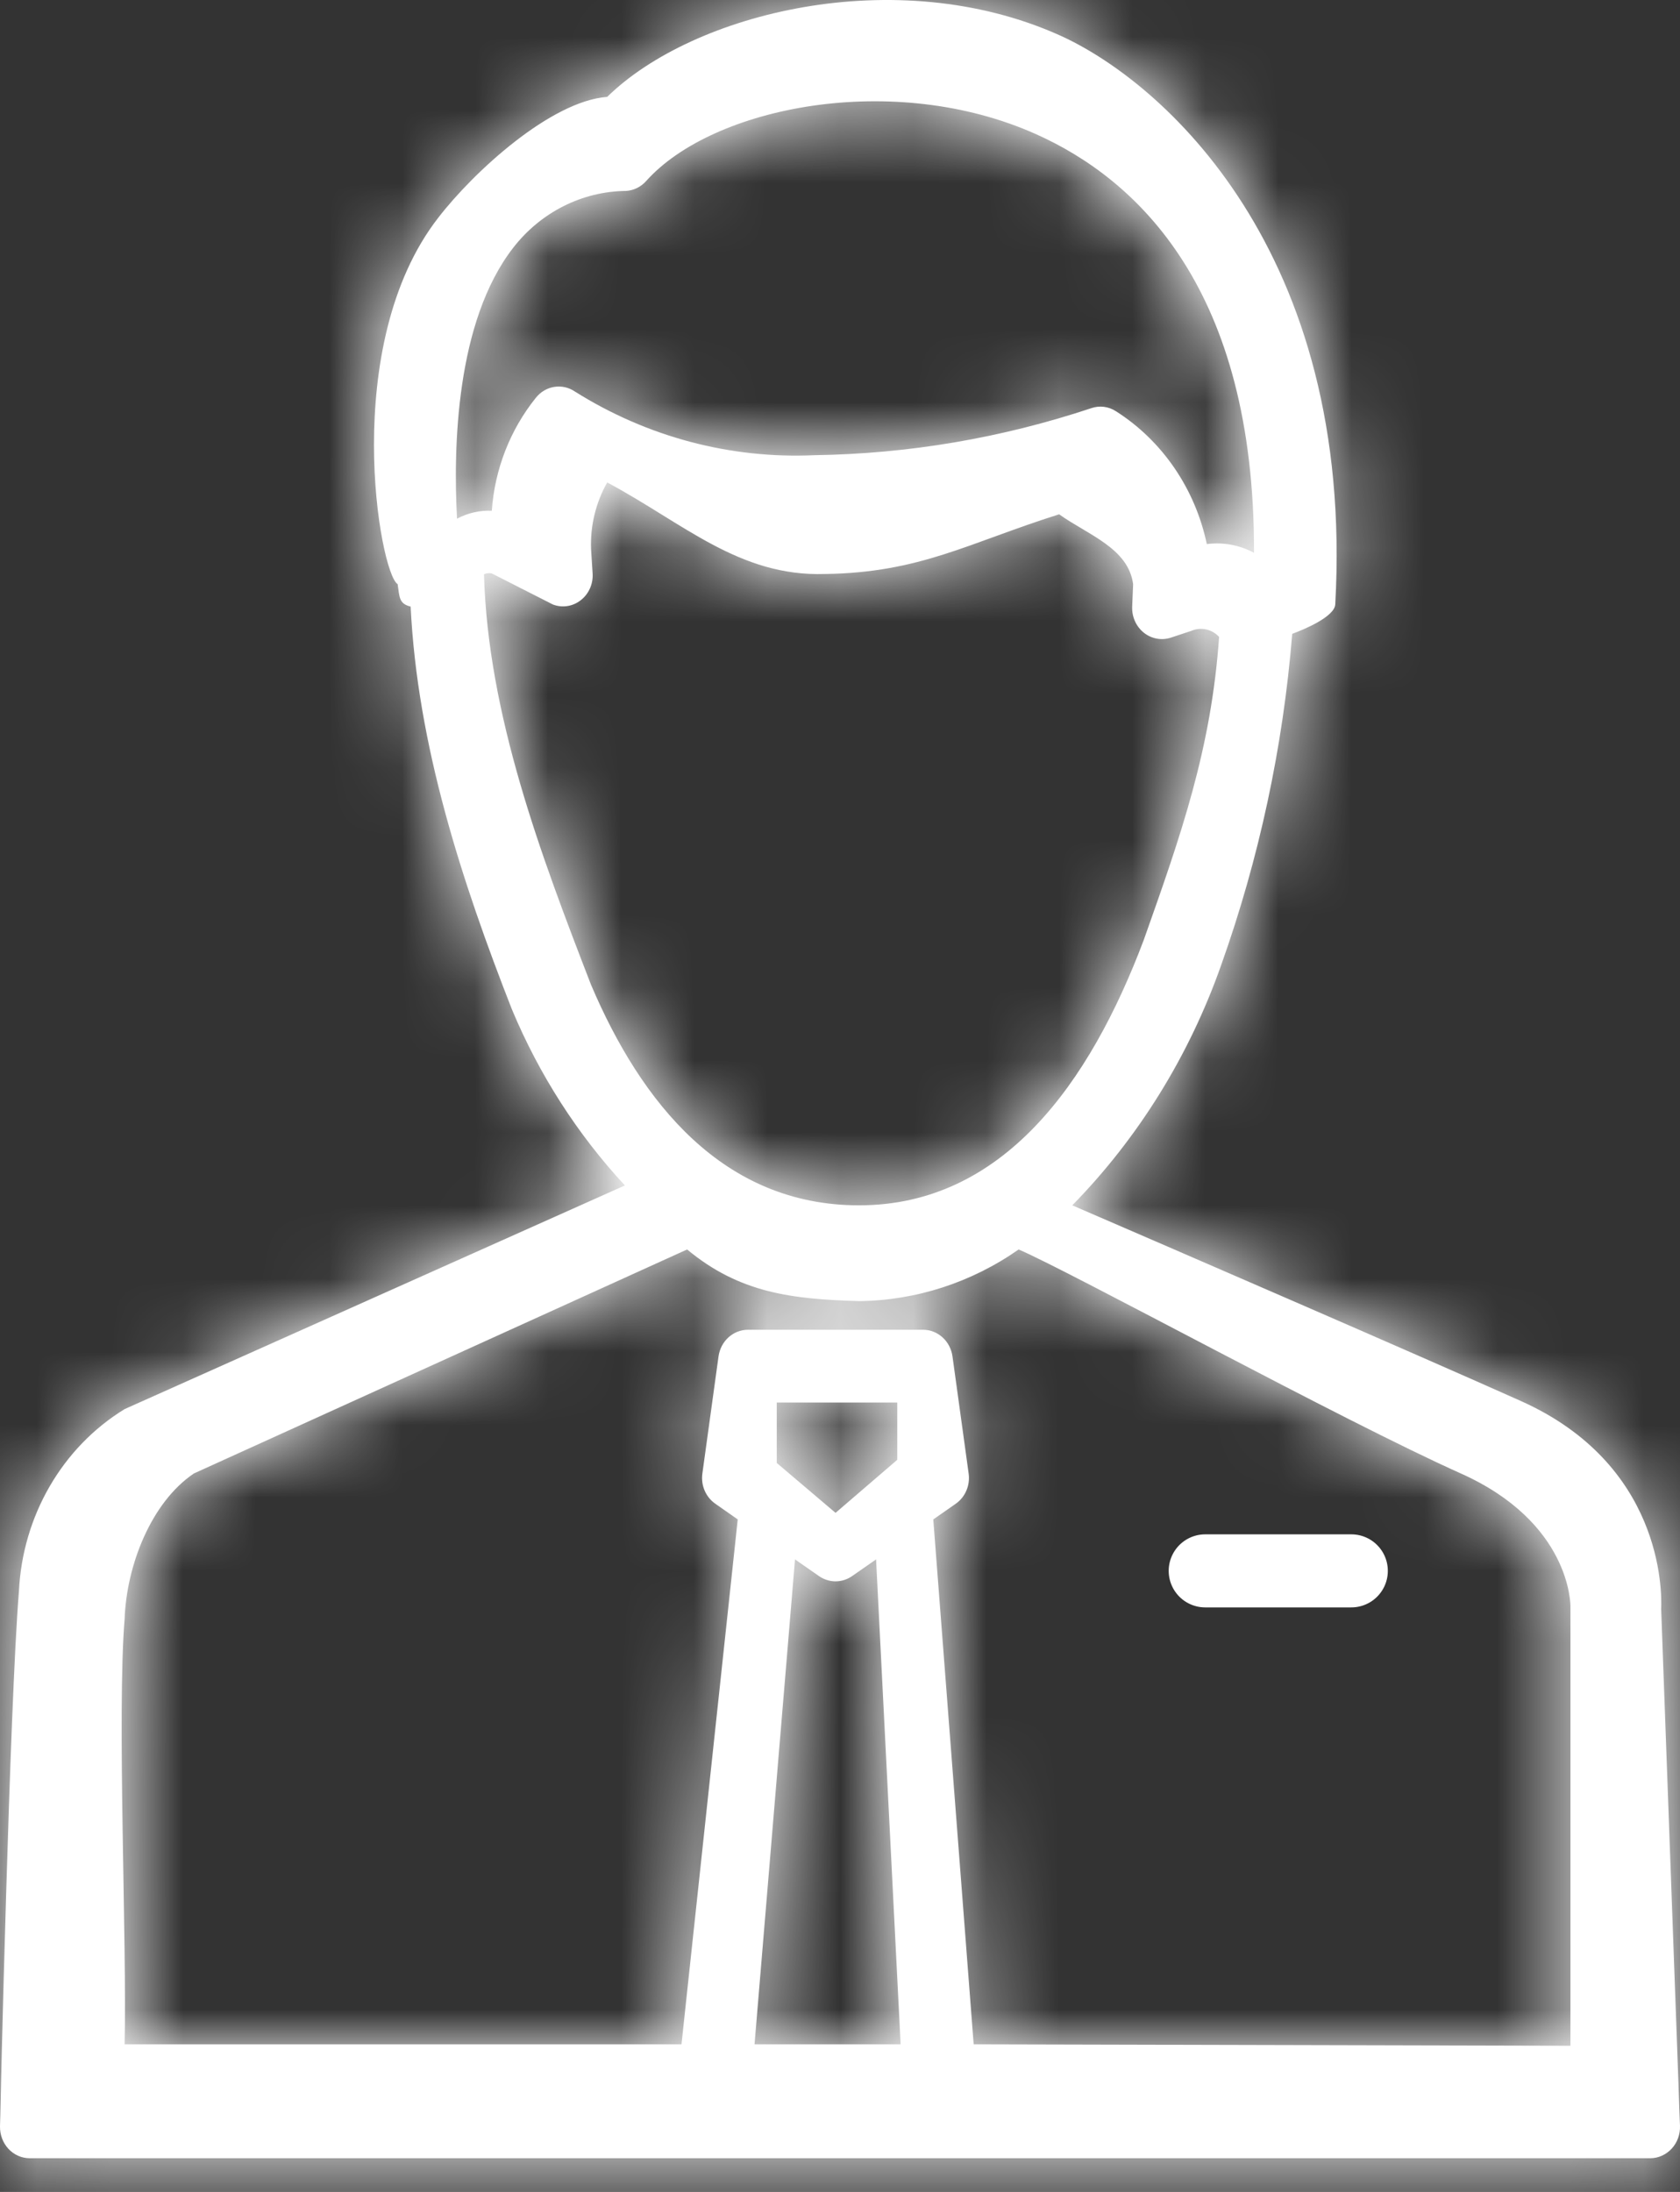 <svg
                      width="23"
                      height="30"
                      viewBox="0 0 23 30"
                      fill="none"
                      xmlns="http://www.w3.org/2000/svg"
                    >
                      <rect x="0" y="0" width="23" height="30" fill="#333333" stroke="none"/>
                      <mask id="path-1-inside-1_3610_1307" fill="white">
                        <path d="M0.259 21.782C0.131 23.357 0.005 28.87 0 29.103C-0.002 29.218 0.039 29.328 0.116 29.411C0.192 29.493 0.298 29.539 0.407 29.539H22.593C22.703 29.539 22.809 29.491 22.886 29.408C22.963 29.325 23.004 29.213 23 29.097L22.742 22.023C22.754 21.762 22.753 20.039 20.821 19.175C19.39 18.534 15.997 17.066 14.68 16.497C15.586 15.572 16.282 14.448 16.719 13.207C17.238 11.749 17.566 10.225 17.691 8.675C17.845 8.619 18.27 8.443 18.28 8.273C18.55 3.431 15.908 1.109 14.5 0.48C12.262 -0.519 9.484 0.177 8.313 1.326C7.54 1.384 6.486 2.35 6 2.98C4.642 4.726 5.197 7.846 5.444 7.995C5.47 8.167 5.459 8.264 5.622 8.302C5.714 10.197 6.32 12.058 7.008 13.814C7.381 14.708 7.905 15.524 8.555 16.225L1.706 19.286C0.851 19.81 0.308 20.749 0.259 21.782ZM11.439 20.706L10.634 20.023V19.196H12.284V19.98L11.439 20.706ZM11.213 21.572C11.35 21.667 11.528 21.667 11.665 21.572L11.994 21.343L12.33 27.98H10.33L10.884 21.343L11.213 21.572ZM7.026 3.391C7.404 2.904 7.97 2.619 8.57 2.613C8.675 2.607 8.774 2.559 8.846 2.478C9.758 1.457 12.233 0.965 14.181 1.835C15.576 2.458 17.178 3.96 17.168 7.566C16.969 7.459 16.744 7.418 16.522 7.447C16.362 6.69 15.914 6.034 15.28 5.63C15.178 5.563 15.053 5.547 14.939 5.587C13.713 5.995 12.437 6.212 11.152 6.23C10.001 6.283 8.862 5.981 7.874 5.361C7.7 5.241 7.467 5.277 7.334 5.447C6.984 5.883 6.773 6.423 6.733 6.991C6.568 6.983 6.404 7.021 6.257 7.099C6.204 6.127 6.241 4.401 7.026 3.391ZM8.092 13.48C7.401 11.695 6.68 9.783 6.626 7.859C6.659 7.845 6.694 7.841 6.728 7.846L7.568 8.273C7.697 8.323 7.842 8.301 7.952 8.214C8.062 8.128 8.123 7.989 8.113 7.846L8.092 7.519C8.079 7.198 8.156 6.88 8.313 6.603C9.359 7.162 10.12 7.894 11.294 7.856C12.598 7.838 13.253 7.433 14.5 7.039C14.894 7.321 15.448 7.501 15.513 7.996L15.5 8.302C15.494 8.441 15.554 8.575 15.659 8.659C15.765 8.744 15.904 8.769 16.031 8.727L16.311 8.634C16.442 8.578 16.592 8.611 16.69 8.717C16.582 10.253 16.172 11.418 15.659 12.864C14.919 14.828 13.729 16.497 11.76 16.497C9.899 16.497 8.778 15.091 8.092 13.48ZM2.654 20.167L9.407 17.101C10.126 17.698 10.841 17.781 11.76 17.808C12.539 17.8 13.299 17.554 13.946 17.101C14.681 17.418 18.37 19.438 20 20.167C21.496 20.837 21.503 21.948 21.5 22V22.023V28L13.33 27.98L12.777 20.796L13.085 20.581C13.215 20.49 13.284 20.329 13.261 20.167L13.04 18.565C13.011 18.356 12.84 18.2 12.637 18.2H10.24C10.037 18.2 9.866 18.356 9.837 18.565L9.616 20.167C9.593 20.329 9.662 20.49 9.793 20.581L10.1 20.796L9.33 27.98H1.706C1.739 26.616 1.6 23.453 1.706 22.158C1.732 21.428 2.067 20.564 2.654 20.167Z" />
                      </mask>
                      <path
                        d="M0.259 21.782C0.131 23.357 0.005 28.87 0 29.103C-0.002 29.218 0.039 29.328 0.116 29.411C0.192 29.493 0.298 29.539 0.407 29.539H22.593C22.703 29.539 22.809 29.491 22.886 29.408C22.963 29.325 23.004 29.213 23 29.097L22.742 22.023C22.754 21.762 22.753 20.039 20.821 19.175C19.39 18.534 15.997 17.066 14.68 16.497C15.586 15.572 16.282 14.448 16.719 13.207C17.238 11.749 17.566 10.225 17.691 8.675C17.845 8.619 18.27 8.443 18.28 8.273C18.55 3.431 15.908 1.109 14.5 0.48C12.262 -0.519 9.484 0.177 8.313 1.326C7.54 1.384 6.486 2.35 6 2.98C4.642 4.726 5.197 7.846 5.444 7.995C5.47 8.167 5.459 8.264 5.622 8.302C5.714 10.197 6.32 12.058 7.008 13.814C7.381 14.708 7.905 15.524 8.555 16.225L1.706 19.286C0.851 19.81 0.308 20.749 0.259 21.782ZM11.439 20.706L10.634 20.023V19.196H12.284V19.98L11.439 20.706ZM11.213 21.572C11.35 21.667 11.528 21.667 11.665 21.572L11.994 21.343L12.33 27.98H10.33L10.884 21.343L11.213 21.572ZM7.026 3.391C7.404 2.904 7.97 2.619 8.57 2.613C8.675 2.607 8.774 2.559 8.846 2.478C9.758 1.457 12.233 0.965 14.181 1.835C15.576 2.458 17.178 3.96 17.168 7.566C16.969 7.459 16.744 7.418 16.522 7.447C16.362 6.69 15.914 6.034 15.28 5.63C15.178 5.563 15.053 5.547 14.939 5.587C13.713 5.995 12.437 6.212 11.152 6.23C10.001 6.283 8.862 5.981 7.874 5.361C7.7 5.241 7.467 5.277 7.334 5.447C6.984 5.883 6.773 6.423 6.733 6.991C6.568 6.983 6.404 7.021 6.257 7.099C6.204 6.127 6.241 4.401 7.026 3.391ZM8.092 13.48C7.401 11.695 6.68 9.783 6.626 7.859C6.659 7.845 6.694 7.841 6.728 7.846L7.568 8.273C7.697 8.323 7.842 8.301 7.952 8.214C8.062 8.128 8.123 7.989 8.113 7.846L8.092 7.519C8.079 7.198 8.156 6.88 8.313 6.603C9.359 7.162 10.12 7.894 11.294 7.856C12.598 7.838 13.253 7.433 14.5 7.039C14.894 7.321 15.448 7.501 15.513 7.996L15.5 8.302C15.494 8.441 15.554 8.575 15.659 8.659C15.765 8.744 15.904 8.769 16.031 8.727L16.311 8.634C16.442 8.578 16.592 8.611 16.69 8.717C16.582 10.253 16.172 11.418 15.659 12.864C14.919 14.828 13.729 16.497 11.76 16.497C9.899 16.497 8.778 15.091 8.092 13.48ZM2.654 20.167L9.407 17.101C10.126 17.698 10.841 17.781 11.76 17.808C12.539 17.8 13.299 17.554 13.946 17.101C14.681 17.418 18.37 19.438 20 20.167C21.496 20.837 21.503 21.948 21.5 22V22.023V28L13.33 27.98L12.777 20.796L13.085 20.581C13.215 20.49 13.284 20.329 13.261 20.167L13.04 18.565C13.011 18.356 12.84 18.2 12.637 18.2H10.24C10.037 18.2 9.866 18.356 9.837 18.565L9.616 20.167C9.593 20.329 9.662 20.49 9.793 20.581L10.1 20.796L9.33 27.98H1.706C1.739 26.616 1.6 23.453 1.706 22.158C1.732 21.428 2.067 20.564 2.654 20.167Z"
                        fill="white"
                      />
                      <path
                        d="M0.259 21.782L5.242 22.188L5.249 22.103L5.253 22.017L0.259 21.782ZM0 29.103L4.999 29.215L4.999 29.213L0 29.103ZM0.116 29.411L-3.546 32.816L-3.539 32.823L-3.533 32.829L0.116 29.411ZM22.886 29.408L26.559 32.801L26.565 32.794L22.886 29.408ZM23 29.097L18.003 29.279L18.003 29.281L23 29.097ZM22.742 22.023L17.747 21.8L17.738 22.003L17.746 22.205L22.742 22.023ZM20.821 19.175L18.779 23.738L18.779 23.739L20.821 19.175ZM14.68 16.497L11.107 13L6.015 18.201L12.698 21.087L14.68 16.497ZM16.719 13.207L12.009 11.528L12.005 11.538L12.002 11.548L16.719 13.207ZM17.691 8.675L15.98 3.977L12.966 5.075L12.707 8.272L17.691 8.675ZM18.28 8.273L23.271 8.574L23.272 8.562L23.273 8.551L18.28 8.273ZM14.5 0.48L16.539 -4.085L16.538 -4.086L14.5 0.48ZM8.313 1.326L8.684 6.313L10.509 6.177L11.815 4.895L8.313 1.326ZM6 2.98L9.947 6.05L9.953 6.042L9.96 6.033L6 2.98ZM5.444 7.995L10.386 7.236L10.031 4.923L8.027 3.714L5.444 7.995ZM5.622 8.302L10.616 8.059L10.433 4.29L6.758 3.433L5.622 8.302ZM7.008 13.814L2.353 15.638L2.373 15.689L2.394 15.74L7.008 13.814ZM8.555 16.225L10.595 20.79L16.97 17.941L12.22 12.823L8.555 16.225ZM1.706 19.286L-0.334 14.721L-0.631 14.854L-0.908 15.023L1.706 19.286ZM11.439 20.706L8.203 24.518L11.457 27.281L14.696 24.5L11.439 20.706ZM10.634 20.023H5.634V22.337L7.398 23.835L10.634 20.023ZM10.634 19.196V14.196H5.634V19.196H10.634ZM12.284 19.196H17.285V14.196H12.284V19.196ZM12.284 19.98L15.541 23.774L17.285 22.278V19.98H12.284ZM11.213 21.572L14.073 17.471L14.073 17.47L11.213 21.572ZM11.665 21.572L8.807 17.469L8.805 17.471L11.665 21.572ZM11.994 21.343L16.987 21.09L16.532 12.087L9.136 17.24L11.994 21.343ZM12.33 27.98V32.98H17.589L17.323 27.728L12.33 27.98ZM10.33 27.98L5.347 27.564L4.895 32.98H10.33V27.98ZM10.884 21.343L13.744 17.241L6.624 12.276L5.902 20.926L10.884 21.343ZM7.026 3.391L10.973 6.46L10.976 6.456L7.026 3.391ZM8.57 2.613L8.619 7.613L8.728 7.612L8.837 7.606L8.57 2.613ZM8.846 2.478L5.116 -0.851L5.113 -0.848L8.846 2.478ZM14.181 1.835L16.22 -2.731L16.219 -2.731L14.181 1.835ZM17.168 7.566L14.797 11.969L22.143 15.924L22.168 7.581L17.168 7.566ZM16.522 7.447L11.63 8.481L12.587 13.011L17.178 12.404L16.522 7.447ZM15.28 5.63L12.55 9.819L12.571 9.833L12.592 9.846L15.28 5.63ZM14.939 5.587L16.519 10.33L16.54 10.323L16.56 10.316L14.939 5.587ZM11.152 6.23L11.08 1.231L11.002 1.232L10.924 1.235L11.152 6.23ZM7.874 5.361L5.026 9.471L5.12 9.536L5.218 9.597L7.874 5.361ZM7.334 5.447L11.232 8.578L11.253 8.552L11.274 8.526L7.334 5.447ZM6.733 6.991L6.508 11.986L11.372 12.204L11.72 7.348L6.733 6.991ZM6.257 7.099L1.264 7.369L1.688 15.215L8.616 11.508L6.257 7.099ZM8.092 13.48L3.429 15.286L3.459 15.363L3.492 15.44L8.092 13.48ZM6.626 7.859L4.721 3.236L1.532 4.55L1.628 7.999L6.626 7.859ZM6.728 7.846L8.998 3.391L8.247 3.008L7.412 2.893L6.728 7.846ZM7.568 8.273L5.298 12.728L5.537 12.85L5.788 12.946L7.568 8.273ZM7.952 8.214L4.869 4.277L4.863 4.282L4.857 4.286L7.952 8.214ZM8.113 7.846L3.124 8.167L3.124 8.171L8.113 7.846ZM8.092 7.519L3.096 7.718L3.099 7.78L3.103 7.841L8.092 7.519ZM8.313 6.603L10.669 2.193L6.367 -0.105L3.963 4.138L8.313 6.603ZM11.294 7.856L11.226 2.857L11.179 2.857L11.132 2.859L11.294 7.856ZM14.5 7.039L17.409 2.972L15.376 1.517L12.992 2.271L14.5 7.039ZM15.513 7.996L20.509 8.214L20.528 7.777L20.471 7.344L15.513 7.996ZM15.5 8.302L20.495 8.527L20.495 8.52L15.5 8.302ZM15.659 8.659L18.784 4.756L18.783 4.755L15.659 8.659ZM16.031 8.727L17.605 13.473L17.616 13.469L16.031 8.727ZM16.311 8.634L17.896 13.376L18.083 13.313L18.265 13.236L16.311 8.634ZM16.69 8.717L21.678 9.066L21.829 6.904L20.355 5.315L16.69 8.717ZM15.659 12.864L20.338 14.627L20.356 14.581L20.372 14.534L15.659 12.864ZM2.654 20.167L0.587 15.614L0.202 15.789L-0.147 16.025L2.654 20.167ZM9.407 17.101L12.603 13.255L10.193 11.252L7.34 12.548L9.407 17.101ZM11.76 17.808L11.613 22.806L11.714 22.809L11.815 22.808L11.76 17.808ZM13.946 17.101L15.928 12.51L13.365 11.404L11.078 13.005L13.946 17.101ZM20 20.167L22.043 15.603L22.042 15.603L20 20.167ZM21.5 22L16.509 21.7L16.5 21.85V22H21.5ZM21.5 28L21.488 33L26.5 33.012V28H21.5ZM13.33 27.98L8.345 28.364L8.699 32.969L13.318 32.98L13.33 27.98ZM12.777 20.796L9.916 16.695L7.573 18.33L7.792 21.179L12.777 20.796ZM13.085 20.581L10.232 16.474L10.224 16.48L13.085 20.581ZM13.261 20.167L8.308 20.85L8.309 20.852L13.261 20.167ZM13.04 18.565L17.994 17.881L17.993 17.878L13.04 18.565ZM9.837 18.565L4.884 17.878L4.884 17.88L9.837 18.565ZM9.616 20.167L14.568 20.852L14.569 20.851L9.616 20.167ZM9.793 20.581L12.652 16.479L12.645 16.474L9.793 20.581ZM10.1 20.796L15.072 21.329L15.387 18.386L12.959 16.694L10.1 20.796ZM9.33 27.98V32.98H13.822L14.301 28.514L9.33 27.98ZM1.706 27.98L-3.293 27.86L-3.416 32.98H1.706V27.98ZM1.706 22.158L6.689 22.565L6.699 22.451L6.703 22.337L1.706 22.158ZM-4.724 21.375C-4.868 23.141 -4.996 28.858 -4.999 28.994L4.999 29.213C5.006 28.881 5.13 23.573 5.242 22.188L-4.724 21.375ZM-4.999 28.992C-5.03 30.384 -4.525 31.763 -3.546 32.816L3.777 26.006C4.603 26.894 5.025 28.051 4.999 29.215L-4.999 28.992ZM-3.533 32.829C-2.531 33.898 -1.115 34.539 0.407 34.539V24.539C1.71 24.539 2.916 25.087 3.764 25.992L-3.533 32.829ZM0.407 34.539H22.593V24.539H0.407V34.539ZM22.593 34.539C24.137 34.539 25.562 33.88 26.559 32.801L19.213 26.016C20.056 25.103 21.27 24.539 22.593 24.539V34.539ZM26.565 32.794C27.548 31.726 28.048 30.325 27.996 28.913L18.003 29.281C17.96 28.101 18.377 26.924 19.207 26.023L26.565 32.794ZM27.996 28.916L27.739 21.842L17.746 22.205L18.003 29.279L27.996 28.916ZM27.738 22.246C27.779 21.317 27.673 16.762 22.863 14.611L18.779 23.739C18.681 23.695 18.498 23.587 18.305 23.383C18.117 23.185 17.986 22.965 17.902 22.764C17.753 22.411 17.734 22.095 17.747 21.8L27.738 22.246ZM22.863 14.611C21.396 13.954 17.967 12.47 16.663 11.907L12.698 21.087C14.027 21.662 17.385 23.115 18.779 23.738L22.863 14.611ZM18.253 19.995C19.678 18.539 20.761 16.785 21.436 14.866L12.002 11.548C11.803 12.112 11.493 12.605 11.107 13L18.253 19.995ZM21.428 14.886C22.095 13.015 22.514 11.062 22.675 9.078L12.707 8.272C12.617 9.388 12.382 10.483 12.009 11.528L21.428 14.886ZM19.401 13.374C19.599 13.302 20.039 13.132 20.514 12.862C20.737 12.735 21.181 12.467 21.639 12.035C21.955 11.736 23.151 10.562 23.271 8.574L13.289 7.973C13.349 6.974 13.699 6.21 13.988 5.736C14.274 5.267 14.58 4.947 14.772 4.765C15.142 4.416 15.469 4.227 15.565 4.173C15.786 4.046 15.937 3.993 15.98 3.977L19.401 13.374ZM23.273 8.551C23.665 1.494 19.706 -2.671 16.539 -4.085L12.461 5.045C12.265 4.958 12.52 5.039 12.798 5.477C13.022 5.829 13.367 6.579 13.288 7.996L23.273 8.551ZM16.538 -4.086C14.341 -5.066 12.051 -5.156 10.159 -4.83C8.349 -4.519 6.321 -3.724 4.811 -2.242L11.815 4.895C11.703 5.005 11.617 5.066 11.579 5.091C11.539 5.117 11.526 5.121 11.546 5.113C11.59 5.092 11.698 5.052 11.854 5.025C12.007 4.999 12.153 4.994 12.273 5.006C12.392 5.017 12.45 5.041 12.462 5.046L16.538 -4.086ZM7.942 -3.66C5.997 -3.515 4.541 -2.445 3.978 -2.007C3.224 -1.42 2.54 -0.721 2.04 -0.072L9.96 6.033C9.935 6.065 9.949 6.044 10.002 5.991C10.051 5.942 10.095 5.904 10.119 5.885C10.153 5.859 10.097 5.908 9.946 5.985C9.866 6.025 9.727 6.089 9.534 6.151C9.345 6.211 9.055 6.285 8.684 6.313L7.942 -3.66ZM2.053 -0.09C0.368 2.077 0.12 4.635 0.12 6.085C0.12 6.901 0.198 7.676 0.325 8.337C0.387 8.656 0.479 9.053 0.623 9.464C0.692 9.659 0.815 9.981 1.013 10.341C1.1 10.5 1.644 11.541 2.86 12.275L8.027 3.714C8.709 4.125 9.128 4.603 9.326 4.851C9.548 5.129 9.693 5.374 9.776 5.525C9.94 5.822 10.026 6.059 10.059 6.152C10.099 6.267 10.121 6.35 10.131 6.386C10.141 6.427 10.146 6.449 10.146 6.45C10.146 6.45 10.138 6.41 10.131 6.336C10.125 6.265 10.12 6.179 10.12 6.087C10.12 5.887 10.142 5.749 10.156 5.692C10.172 5.628 10.145 5.796 9.947 6.05L2.053 -0.09ZM0.502 8.754C0.496 8.719 0.493 8.693 0.496 8.713C0.496 8.715 0.506 8.792 0.518 8.873C0.538 8.998 0.614 9.512 0.861 10.109C1.151 10.811 1.657 11.591 2.478 12.223C3.237 12.808 3.996 13.057 4.486 13.171L6.758 3.433C7.167 3.528 7.866 3.751 8.581 4.302C9.357 4.9 9.833 5.637 10.102 6.289C10.328 6.835 10.392 7.29 10.401 7.347C10.409 7.394 10.414 7.435 10.409 7.398C10.406 7.379 10.398 7.313 10.386 7.236L0.502 8.754ZM0.628 8.545C0.761 11.281 1.618 13.763 2.353 15.638L11.664 11.99C11.022 10.353 10.667 9.113 10.616 8.059L0.628 8.545ZM2.394 15.74C2.991 17.17 3.834 18.488 4.891 19.627L12.22 12.823C11.977 12.561 11.772 12.246 11.622 11.888L2.394 15.74ZM6.515 11.66L-0.334 14.721L3.746 23.851L10.595 20.79L6.515 11.66ZM-0.908 15.023C-3.228 16.446 -4.612 18.925 -4.736 21.547L5.253 22.017C5.227 22.572 4.931 23.173 4.32 23.548L-0.908 15.023ZM14.675 16.895L13.87 16.212L7.398 23.835L8.203 24.518L14.675 16.895ZM15.634 20.023V19.196H5.634V20.023H15.634ZM10.634 24.196H12.284V14.196H10.634V24.196ZM7.284 19.196V19.98H17.285V19.196H7.284ZM9.028 16.187L8.182 16.913L14.696 24.5L15.541 23.774L9.028 16.187ZM8.352 25.673C10.208 26.967 12.67 26.967 14.525 25.673L8.805 17.471C10.386 16.367 12.492 16.367 14.073 17.471L8.352 25.673ZM14.523 25.674L14.852 25.445L9.136 17.24L8.807 17.469L14.523 25.674ZM7 21.595L7.336 28.233L17.323 27.728L16.987 21.09L7 21.595ZM12.33 22.98H10.33V32.98H12.33V22.98ZM15.312 28.397L15.867 21.759L5.902 20.926L5.347 27.564L15.312 28.397ZM8.024 25.444L8.353 25.673L14.073 17.47L13.744 17.241L8.024 25.444ZM10.976 6.456C10.446 7.139 9.593 7.603 8.619 7.613L8.52 -2.387C6.347 -2.365 4.362 -1.331 3.076 0.325L10.976 6.456ZM8.837 7.606C10.311 7.527 11.646 6.852 12.579 5.804L5.113 -0.848C5.903 -1.734 7.039 -2.312 8.303 -2.38L8.837 7.606ZM12.576 5.808C12.386 6.021 12.212 6.158 12.096 6.238C11.978 6.319 11.89 6.363 11.845 6.383C11.764 6.42 11.763 6.407 11.844 6.396C11.919 6.385 12.004 6.383 12.079 6.392C12.153 6.4 12.172 6.414 12.143 6.401L16.219 -2.731C14.243 -3.613 12.158 -3.755 10.405 -3.5C8.802 -3.267 6.651 -2.571 5.116 -0.851L12.576 5.808ZM12.142 6.4C12.104 6.383 12.02 6.324 11.979 6.26C11.945 6.206 12.171 6.502 12.168 7.552L22.168 7.581C22.175 5.024 21.605 2.766 20.423 0.903C19.236 -0.969 17.653 -2.091 16.22 -2.731L12.142 6.4ZM19.538 3.164C18.423 2.563 17.14 2.322 15.866 2.49L17.178 12.404C16.348 12.514 15.515 12.355 14.797 11.969L19.538 3.164ZM21.414 6.413C20.986 4.387 19.771 2.563 17.968 1.414L12.592 9.846C12.056 9.504 11.738 8.993 11.63 8.481L21.414 6.413ZM18.009 1.44C16.629 0.541 14.901 0.314 13.317 0.857L16.56 10.316C15.205 10.781 13.726 10.585 12.55 9.819L18.009 1.44ZM13.358 0.843C12.618 1.09 11.85 1.22 11.08 1.231L11.223 11.23C13.024 11.204 14.809 10.9 16.519 10.33L13.358 0.843ZM10.924 1.235C10.802 1.241 10.667 1.211 10.531 1.126L5.218 9.597C7.056 10.75 9.2 11.324 11.38 11.225L10.924 1.235ZM10.723 1.252C8.325 -0.41 5.125 0.154 3.395 2.368L11.274 8.526C9.808 10.401 7.075 10.891 5.026 9.471L10.723 1.252ZM3.436 2.315C2.438 3.558 1.857 5.07 1.745 6.634L11.72 7.348C11.689 7.776 11.53 8.208 11.232 8.578L3.436 2.315ZM6.957 1.996C5.887 1.948 4.831 2.191 3.898 2.691L8.616 11.508C7.976 11.85 7.249 12.019 6.508 11.986L6.957 1.996ZM11.249 6.829C11.242 6.694 11.239 6.54 11.243 6.384C11.247 6.224 11.258 6.092 11.273 5.993C11.289 5.888 11.3 5.874 11.28 5.93C11.262 5.981 11.182 6.191 10.973 6.46L3.079 0.321C1.922 1.81 1.536 3.48 1.381 4.526C1.213 5.658 1.228 6.697 1.264 7.369L11.249 6.829ZM12.755 11.675C12.016 9.766 11.65 8.645 11.624 7.718L1.628 7.999C1.71 10.922 2.787 13.625 3.429 15.286L12.755 11.675ZM8.532 12.481C7.749 12.804 6.891 12.915 6.044 12.799L7.412 2.893C6.497 2.766 5.569 2.886 4.721 3.236L8.532 12.481ZM4.458 12.3L5.298 12.728L9.838 3.818L8.998 3.391L4.458 12.3ZM5.788 12.946C7.567 13.623 9.561 13.312 11.046 12.142L4.857 4.286C6.122 3.29 7.827 3.022 9.348 3.601L5.788 12.946ZM11.034 12.151C12.487 11.013 13.216 9.258 13.103 7.52L3.124 8.171C3.029 6.72 3.637 5.242 4.869 4.277L11.034 12.151ZM13.103 7.524L13.082 7.198L3.103 7.841L3.124 8.167L13.103 7.524ZM13.088 7.321C13.112 7.92 12.97 8.526 12.663 9.068L3.963 4.138C3.342 5.234 3.047 6.476 3.096 7.718L13.088 7.321ZM5.957 11.013C6.058 11.067 6.172 11.136 6.423 11.291C6.627 11.418 7.004 11.653 7.412 11.87C8.317 12.351 9.686 12.911 11.456 12.854L11.132 2.859C11.396 2.85 11.645 2.888 11.851 2.946C12.038 3 12.134 3.055 12.099 3.036C12.082 3.027 12.043 3.006 11.972 2.963C11.896 2.918 11.814 2.868 11.687 2.789C11.464 2.651 11.091 2.418 10.669 2.193L5.957 11.013ZM11.362 12.856C12.597 12.839 13.577 12.625 14.427 12.355C14.793 12.24 15.146 12.109 15.368 12.028C15.62 11.936 15.807 11.869 16.008 11.806L12.992 2.271C12.569 2.405 12.207 2.537 11.944 2.633C11.652 2.739 11.526 2.785 11.409 2.822C11.362 2.837 11.334 2.844 11.319 2.848C11.306 2.852 11.3 2.852 11.3 2.852C11.3 2.853 11.299 2.853 11.298 2.853C11.297 2.853 11.294 2.853 11.29 2.854C11.282 2.854 11.261 2.856 11.226 2.857L11.362 12.856ZM11.591 11.105C11.896 11.323 12.199 11.499 12.264 11.538C12.404 11.621 12.312 11.571 12.193 11.484C12.06 11.387 11.71 11.12 11.363 10.651C10.981 10.134 10.662 9.452 10.556 8.648L20.471 7.344C20.175 5.101 18.719 3.864 18.068 3.392C17.752 3.162 17.444 2.983 17.367 2.938C17.215 2.848 17.301 2.895 17.409 2.972L11.591 11.105ZM10.518 7.778L10.505 8.084L20.495 8.52L20.509 8.214L10.518 7.778ZM10.505 8.078C10.429 9.774 11.152 11.457 12.536 12.564L18.783 4.755C19.955 5.693 20.559 7.109 20.495 8.527L10.505 8.078ZM12.534 12.563C13.952 13.697 15.857 14.053 17.605 13.473L14.457 3.981C15.951 3.486 17.579 3.791 18.784 4.756L12.534 12.563ZM17.616 13.469L17.896 13.376L14.726 3.891L14.446 3.985L17.616 13.469ZM18.265 13.236C16.421 14.018 14.334 13.528 13.025 12.118L20.355 5.315C18.85 3.694 16.462 3.138 14.357 4.031L18.265 13.236ZM11.702 8.367C11.648 9.141 11.471 9.713 10.947 11.193L20.372 14.534C20.872 13.124 21.517 11.366 21.678 9.066L11.702 8.367ZM10.981 11.101C10.866 11.404 10.759 11.629 10.67 11.786C10.579 11.945 10.535 11.984 10.563 11.955C10.597 11.919 10.73 11.792 10.977 11.677C11.239 11.554 11.519 11.497 11.76 11.497V21.497C17.19 21.497 19.517 16.807 20.338 14.627L10.981 11.101ZM11.76 11.497C11.943 11.497 12.178 11.536 12.419 11.636C12.651 11.733 12.803 11.85 12.878 11.92C12.947 11.983 12.946 12.001 12.897 11.925C12.849 11.85 12.777 11.72 12.693 11.521L3.492 15.44C4.397 17.565 6.766 21.497 11.76 21.497V11.497ZM4.721 24.72L11.474 21.653L7.34 12.548L0.587 15.614L4.721 24.72ZM6.211 20.946C8.286 22.671 10.466 22.773 11.613 22.806L11.907 12.811C11.722 12.805 11.641 12.799 11.607 12.796C11.581 12.793 11.643 12.798 11.757 12.827C11.879 12.858 12.036 12.912 12.205 12.998C12.375 13.083 12.508 13.177 12.603 13.255L6.211 20.946ZM11.815 22.808C13.616 22.788 15.354 22.219 16.814 21.196L11.078 13.005C11.244 12.889 11.462 12.812 11.704 12.809L11.815 22.808ZM11.965 21.691C11.953 21.686 12.148 21.779 12.677 22.053C13.14 22.292 13.698 22.585 14.324 22.912C15.496 23.524 16.975 24.291 17.958 24.731L22.042 15.603C21.395 15.313 20.215 14.706 18.951 14.047C17.905 13.501 16.519 12.765 15.928 12.51L11.965 21.691ZM17.957 24.731C17.683 24.608 17.2 24.256 16.861 23.593C16.713 23.303 16.622 23.011 16.568 22.736C16.542 22.598 16.523 22.458 16.512 22.317C16.506 22.227 16.491 22.003 16.509 21.7L26.491 22.3C26.582 20.783 25.942 17.348 22.043 15.603L17.957 24.731ZM16.5 22V22.023H26.5V22H16.5ZM16.5 22.023V28H26.5V22.023H16.5ZM21.512 23L13.342 22.98L13.318 32.98L21.488 33L21.512 23ZM18.315 27.597L17.762 20.412L7.792 21.179L8.345 28.364L18.315 27.597ZM15.638 24.896L15.945 24.682L10.224 16.48L9.916 16.695L15.638 24.896ZM15.937 24.688C17.674 23.481 18.485 21.436 18.214 19.482L8.309 20.852C8.083 19.222 8.757 17.499 10.232 16.474L15.937 24.688ZM18.215 19.483L17.994 17.881L8.087 19.248L8.308 20.85L18.215 19.483ZM17.993 17.878C17.645 15.364 15.501 13.2 12.637 13.2V23.2C10.178 23.2 8.378 21.347 8.088 19.251L17.993 17.878ZM12.637 13.2H10.24V23.2H12.637V13.2ZM10.24 13.2C7.376 13.2 5.233 15.364 4.884 17.878L14.79 19.251C14.499 21.347 12.699 23.2 10.24 23.2V13.2ZM4.884 17.88L4.663 19.483L14.569 20.851L14.79 19.249L4.884 17.88ZM4.663 19.482C4.392 21.436 5.203 23.481 6.94 24.688L12.645 16.474C14.12 17.499 14.794 19.222 14.568 20.852L4.663 19.482ZM6.933 24.683L7.241 24.897L12.959 16.694L12.652 16.479L6.933 24.683ZM5.129 20.262L4.358 27.447L14.301 28.514L15.072 21.329L5.129 20.262ZM9.33 22.98H1.706V32.98H9.33V22.98ZM6.704 28.101C6.724 27.288 6.694 25.986 6.678 24.966C6.659 23.761 6.66 22.918 6.689 22.565L-3.277 21.75C-3.355 22.692 -3.337 24.079 -3.321 25.12C-3.302 26.347 -3.279 27.309 -3.293 27.86L6.704 28.101ZM6.703 22.337C6.693 22.618 6.635 22.855 6.53 23.088C6.439 23.291 6.155 23.835 5.456 24.308L-0.147 16.025C-1.434 16.896 -2.178 18.07 -2.591 18.987C-3.016 19.934 -3.255 20.968 -3.291 21.979L6.703 22.337Z"
                        fill="white"
                        mask="url(#path-1-inside-1_3610_1307)"
                      />
                      <line
                        x1="16.5"
                        y1="21.5"
                        x2="18.5"
                        y2="21.5"
                        stroke="white"
                        stroke-linecap="round"
                      />
                    </svg>